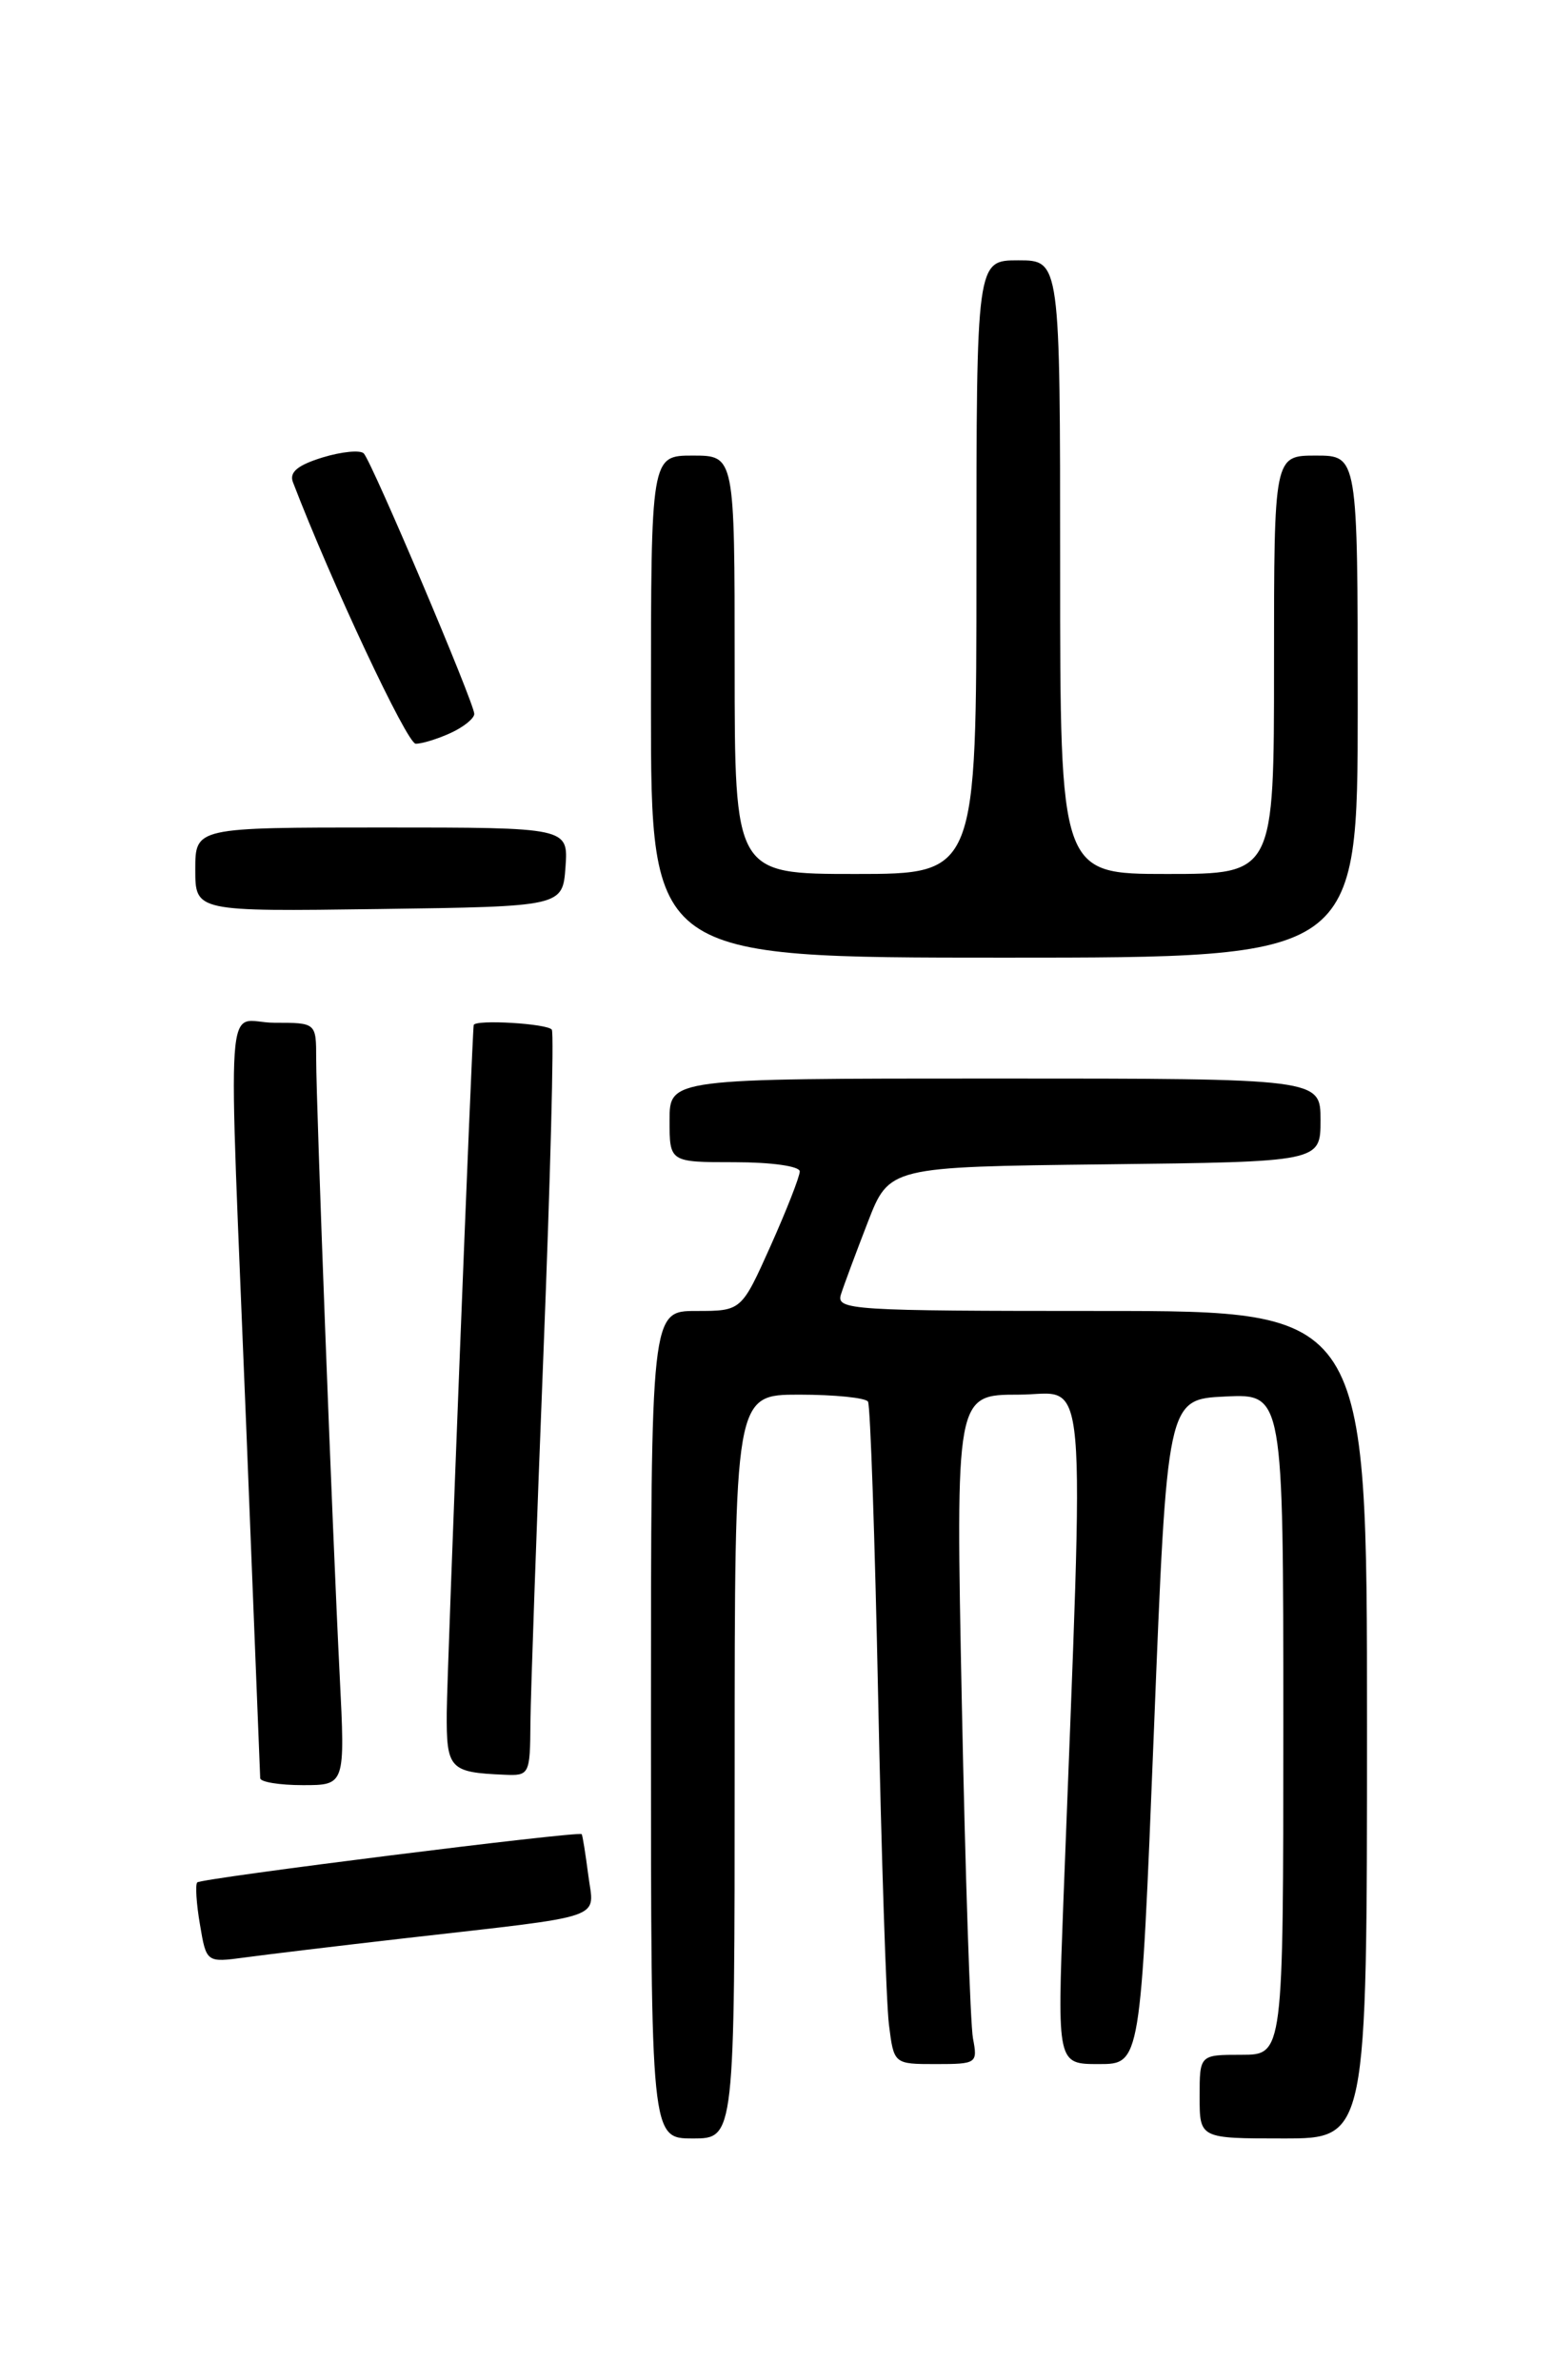 <?xml version="1.0" encoding="UTF-8" standalone="no"?>
<!DOCTYPE svg PUBLIC "-//W3C//DTD SVG 1.1//EN" "http://www.w3.org/Graphics/SVG/1.1/DTD/svg11.dtd" >
<svg xmlns="http://www.w3.org/2000/svg" xmlns:xlink="http://www.w3.org/1999/xlink" version="1.1" viewBox="0 0 167 256">
 <g >
 <path fill="currentColor"
d=" M 79.00 190.00 C 79.00 150.00 79.00 150.00 85.94 150.00 C 89.76 150.00 93.09 150.34 93.34 150.75 C 93.59 151.16 94.08 165.45 94.43 182.50 C 94.78 199.55 95.30 215.41 95.59 217.75 C 96.12 222.00 96.12 222.00 100.64 222.00 C 105.03 222.00 105.14 221.92 104.63 219.25 C 104.34 217.74 103.80 201.54 103.43 183.25 C 102.76 150.00 102.76 150.00 109.54 150.00 C 117.08 150.00 116.63 144.83 114.34 204.75 C 113.69 222.00 113.69 222.00 118.17 222.00 C 122.65 222.00 122.65 222.00 124.08 186.25 C 125.50 150.50 125.50 150.50 131.75 150.20 C 138.00 149.90 138.00 149.90 138.00 185.45 C 138.00 221.00 138.00 221.00 133.50 221.00 C 129.00 221.00 129.00 221.00 129.00 225.50 C 129.00 230.00 129.00 230.00 138.00 230.00 C 147.00 230.00 147.00 230.00 147.00 185.50 C 147.00 141.00 147.00 141.00 118.43 141.00 C 91.50 141.00 89.90 140.90 90.43 139.22 C 90.74 138.24 92.04 134.75 93.31 131.47 C 95.62 125.50 95.62 125.50 118.81 125.23 C 142.00 124.96 142.00 124.96 142.00 120.48 C 142.00 116.00 142.00 116.00 107.00 116.00 C 72.00 116.00 72.00 116.00 72.00 120.50 C 72.00 125.00 72.00 125.00 79.00 125.00 C 82.96 125.00 86.00 125.43 86.00 125.99 C 86.00 126.54 84.59 130.14 82.87 133.99 C 79.73 141.00 79.73 141.00 74.87 141.00 C 70.00 141.00 70.00 141.00 70.00 185.50 C 70.00 230.00 70.00 230.00 74.50 230.00 C 79.00 230.00 79.00 230.00 79.00 190.00 Z  M 43.50 208.47 C 65.64 205.94 63.88 206.54 63.26 201.68 C 62.96 199.38 62.65 197.40 62.55 197.27 C 62.28 196.91 21.66 202.01 21.21 202.46 C 20.99 202.68 21.11 204.72 21.50 206.98 C 22.19 211.09 22.19 211.09 26.35 210.53 C 28.63 210.22 36.35 209.29 43.50 208.47 Z  M 36.53 180.25 C 35.75 164.79 34.00 118.84 34.00 113.89 C 34.00 110.00 34.00 110.00 29.50 110.00 C 24.12 110.00 24.51 104.31 26.50 154.00 C 27.30 174.07 27.97 190.84 27.98 191.25 C 27.99 191.66 30.05 192.00 32.56 192.00 C 37.12 192.00 37.12 192.00 36.53 180.25 Z  M 57.04 185.25 C 57.07 182.09 57.70 164.20 58.44 145.50 C 59.18 126.80 59.59 111.16 59.34 110.75 C 58.93 110.09 51.08 109.62 50.94 110.25 C 50.77 111.06 48.08 179.50 48.04 184.18 C 48.00 190.27 48.34 190.63 54.25 190.88 C 56.94 191.00 57.00 190.87 57.04 185.25 Z  M 146.00 76.00 C 146.00 49.00 146.00 49.00 141.50 49.00 C 137.00 49.00 137.00 49.00 137.00 71.50 C 137.00 94.00 137.00 94.00 125.50 94.00 C 114.00 94.00 114.00 94.00 114.00 61.00 C 114.00 28.00 114.00 28.00 109.50 28.00 C 105.00 28.00 105.00 28.00 105.00 61.00 C 105.00 94.00 105.00 94.00 92.00 94.00 C 79.00 94.00 79.00 94.00 79.00 71.50 C 79.00 49.00 79.00 49.00 74.50 49.00 C 70.00 49.00 70.00 49.00 70.00 76.00 C 70.00 103.00 70.00 103.00 108.00 103.00 C 146.00 103.00 146.00 103.00 146.00 76.00 Z  M 60.81 93.25 C 61.11 89.00 61.11 89.00 41.06 89.00 C 21.00 89.00 21.00 89.00 21.00 93.52 C 21.00 98.04 21.00 98.04 40.75 97.77 C 60.50 97.50 60.50 97.50 60.81 93.25 Z  M 48.45 78.84 C 49.85 78.20 51.00 77.27 51.00 76.78 C 51.00 75.63 40.02 49.74 39.12 48.77 C 38.75 48.38 36.76 48.57 34.69 49.20 C 32.00 50.03 31.09 50.79 31.50 51.86 C 35.65 62.68 43.77 79.98 44.70 79.99 C 45.36 80.00 47.05 79.48 48.45 78.84 Z "/>
</g>
</svg>